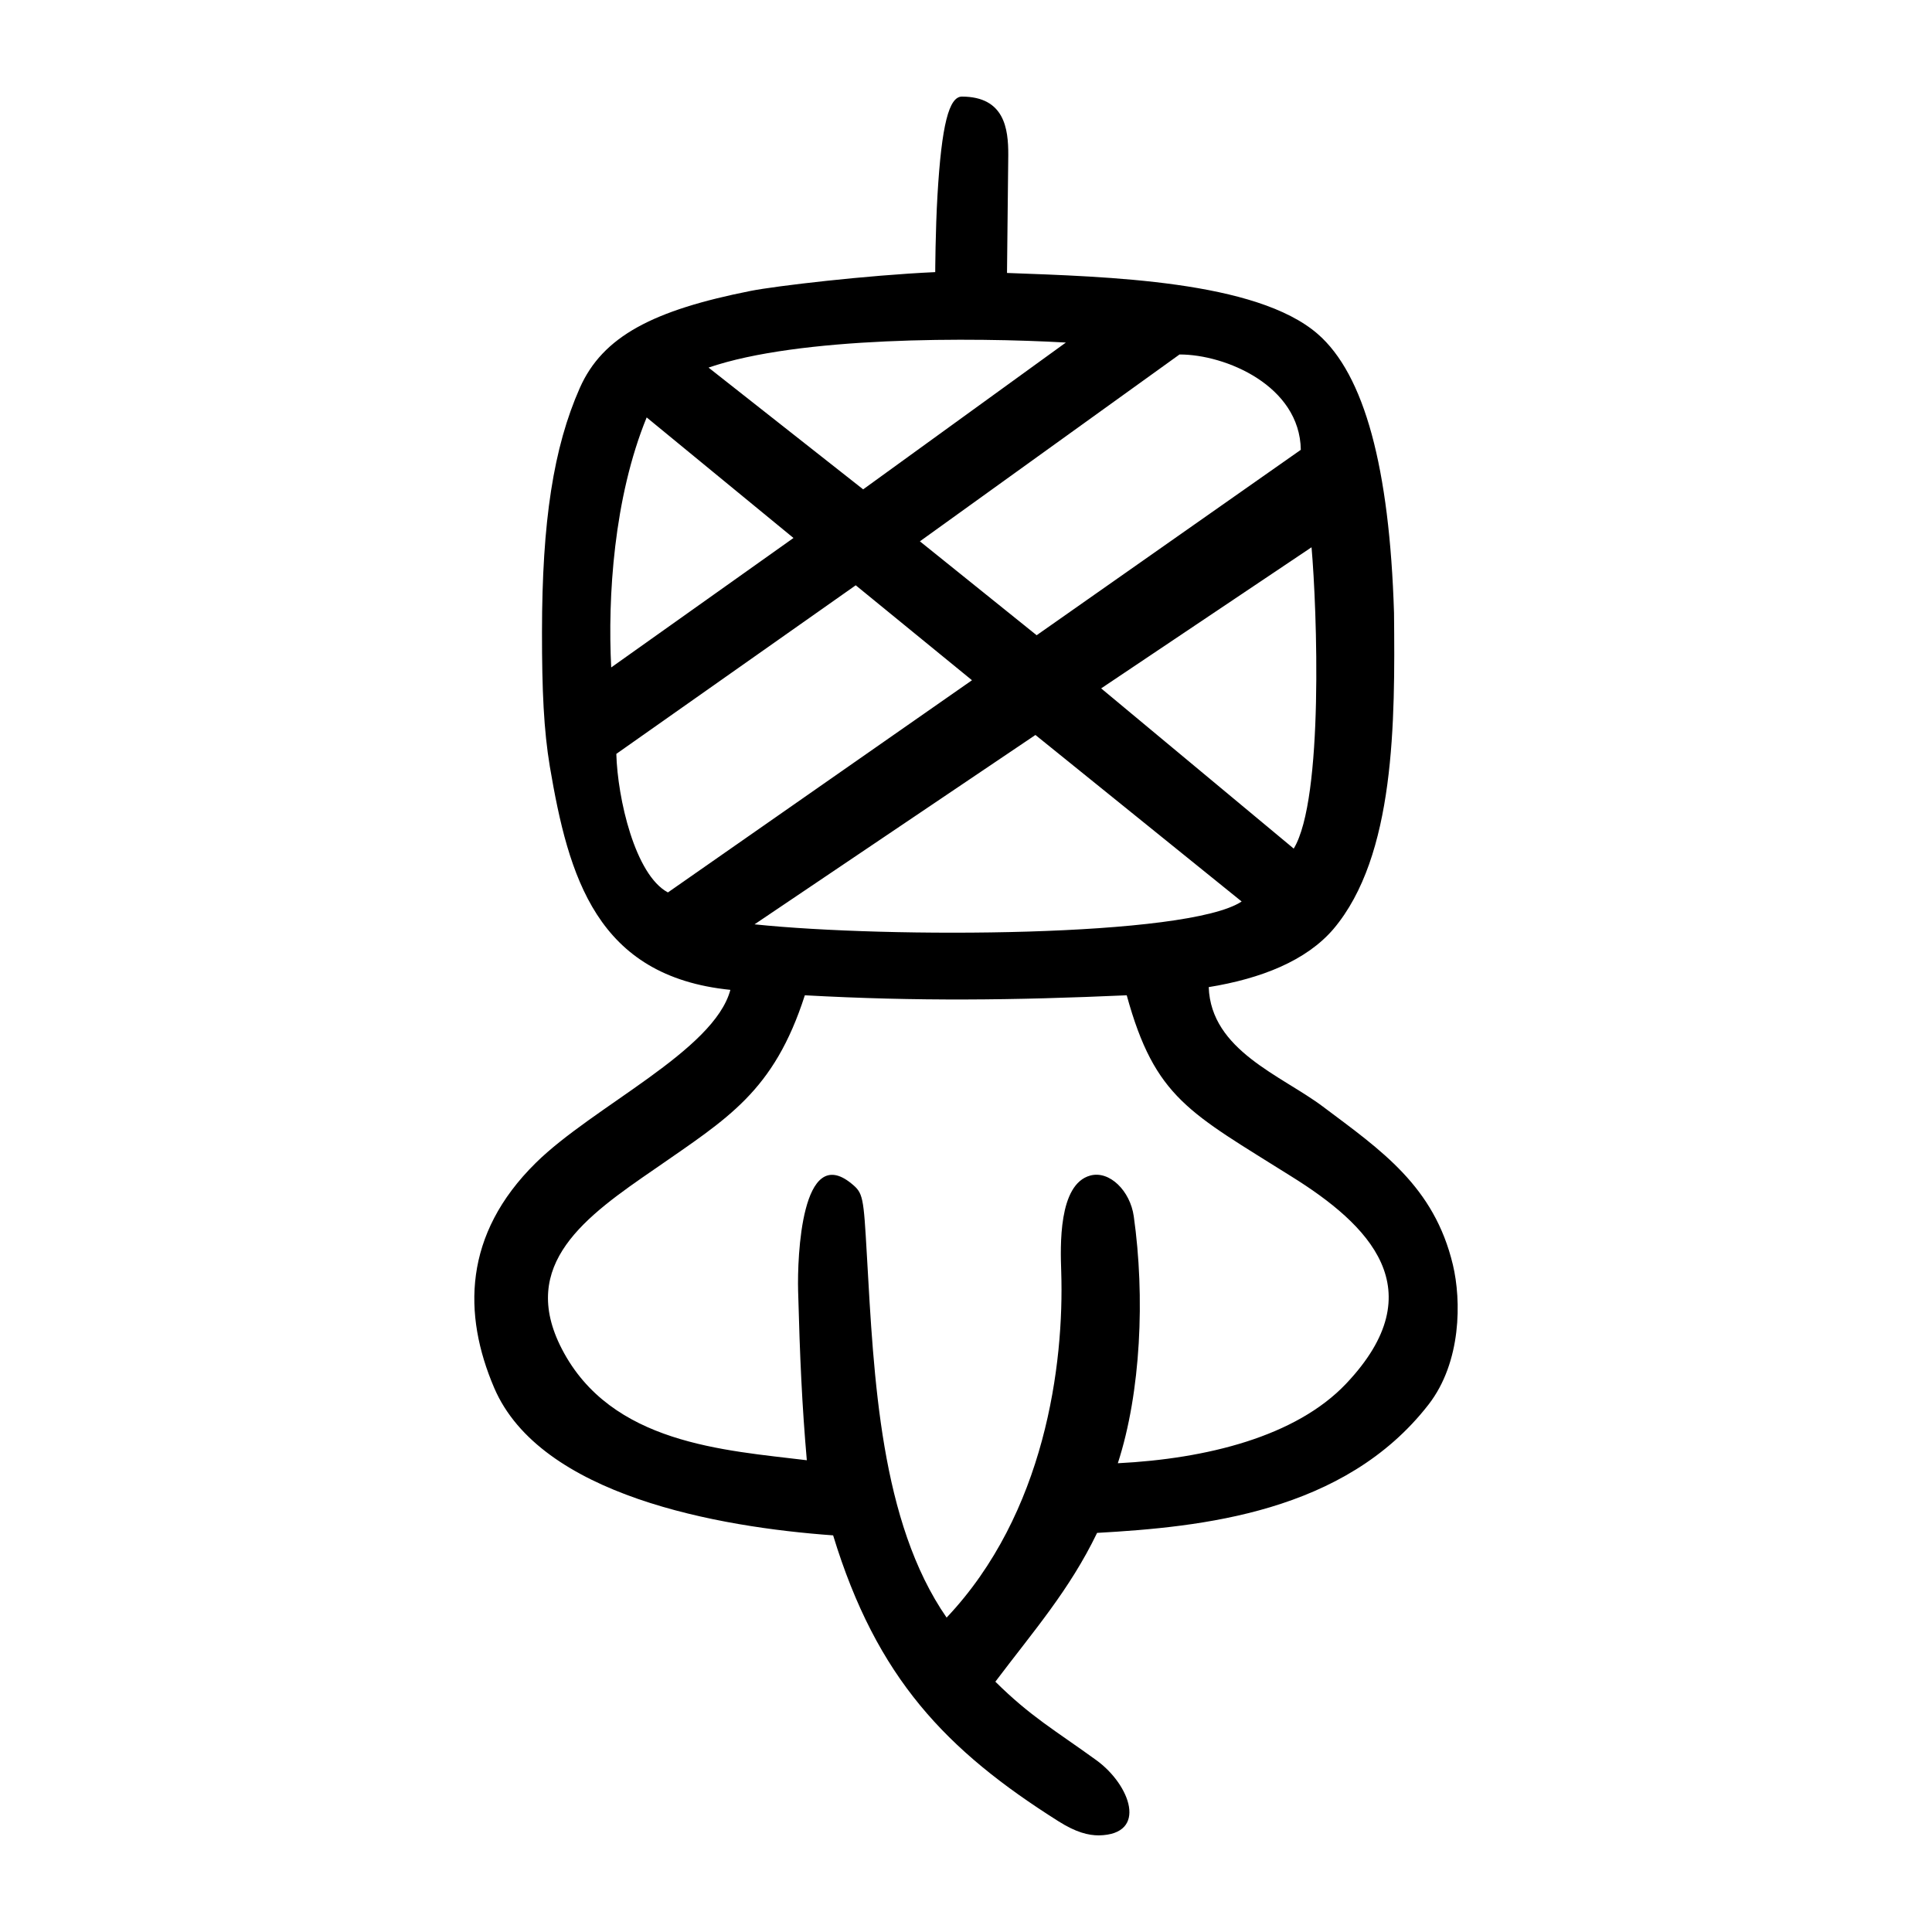 <?xml version="1.0" encoding="UTF-8" standalone="no"?>
<svg
   xmlns:dc="http://purl.org/dc/elements/1.1/"
   xmlns:cc="http://creativecommons.org/ns#"
   xmlns:rdf="http://www.w3.org/1999/02/22-rdf-syntax-ns#"
   xmlns:svg="http://www.w3.org/2000/svg"
   xmlns="http://www.w3.org/2000/svg"
   viewBox="0 0 300 300"
   height="300"
   width="300"
   id="svg53"
   version="1.1">
  <defs
     id="defs57" />
  <path
     id="path63"
     d="m 129.364,238.41 c -17.789,-1.278 -45.469,-6.172 -52.629,-22.909 -4.876,-11.397 -4.827,-23.809 6.465,-34.932 8.957,-8.823 27.683,-17.388 30.212,-26.864 -20.785,-2.1 -25.129,-17.553 -28.036,-34.687 -0.938,-5.651 -1.22,-11.74 -1.216,-20.869 0.009,-17.204 1.784,-28.663 5.87,-37.903 3.556,-8.04 11.433,-12.083 26.565,-15.08 3.79,-0.751 17.997,-2.429 28.626,-2.911 0,0 0.027,-6.443 0.35,-11.948 0.643,-10.939 1.787,-15.316 3.808,-15.308 6.606,0.028 7.2,4.996 7.184,9.075 l -0.197,18.311 c 15.544,0.582 38.684,1.177 48.238,9.467 7.26,6.299 11.164,20.784 11.858,43.335 0.164,16.895 0.201,37.705 -9.406,49.072 -4.205,4.916 -11.208,7.698 -19.368,9.021 0.346,9.832 11.291,13.716 17.726,18.548 9.07,6.81 17.281,12.376 20.19,24.575 1.314,5.51 1.357,15.081 -3.789,21.705 -13.051,16.8 -35.213,18.999 -51.461,19.92 -4.293,8.892 -9.85,15.217 -15.796,23.105 5.499,5.447 9.265,7.541 15.679,12.189 5.295,3.837 8.079,11.539 0.392,11.676 -1.634,0 -3.558,-0.469 -6.277,-2.193 -17.433,-11.01 -28.222,-22.226 -34.987,-44.397 z m 35.421,-40.986 c -0.126,-3.825 -0.484,-13.553 4.528,-14.89 2.979,-0.794 6.179,2.376 6.738,6.335 1.763,12.489 1.113,27.293 -2.475,38.342 13.743,-0.693 27.658,-4.123 35.459,-12.366 13.821,-14.603 3.468,-24.707 -8.494,-32.159 -15.783,-9.927 -21.182,-12.111 -25.583,-28.138 -17.616,0.782 -32.541,0.955 -49.983,0 -4.82,14.972 -11.955,19.071 -23.22,26.913 -10.779,7.4 -21.316,14.839 -14.514,27.997 7.63,14.761 25.246,15.729 38.041,17.288 -0.74,-8.487 -1.077,-15.918 -1.352,-26.298 -0.142,-5.344 0.542,-22.969 8.26,-16.684 1.845,1.502 1.895,1.938 2.422,11.216 1.081,19.029 2.086,41.329 12.377,56.2 15.278,-16.15 18.273,-39.286 17.796,-53.755 z m 28.018,-57.439 -32.022,-25.859 -43.616,29.404 c 20.73,2.17 67.262,2.018 75.639,-3.545 z M 132.877,90.883 95.702,117.063 c 0.191,6.896 2.89,18.786 8.012,21.514 l 47.216,-32.95 z m 70.777,-5.902 -32.667,21.911 29.903,24.878 c 4.683,-7.739 3.612,-37.179 2.765,-46.789 z M 123.212,83.537 100.414,64.818 c -5.107,12.481 -6.065,27.902 -5.507,38.822 z M 201.99,69.847 C 201.84,59.905 190.318,55.029 183.155,55.043 l -40.314,29.014 18.128,14.582 z M 165.507,53.19 c -14.538,-0.819 -41.388,-0.953 -55.486,3.889 l 24.01,18.908 z"
     style="fill:#000000;stroke-width:0.69" />
</svg>
